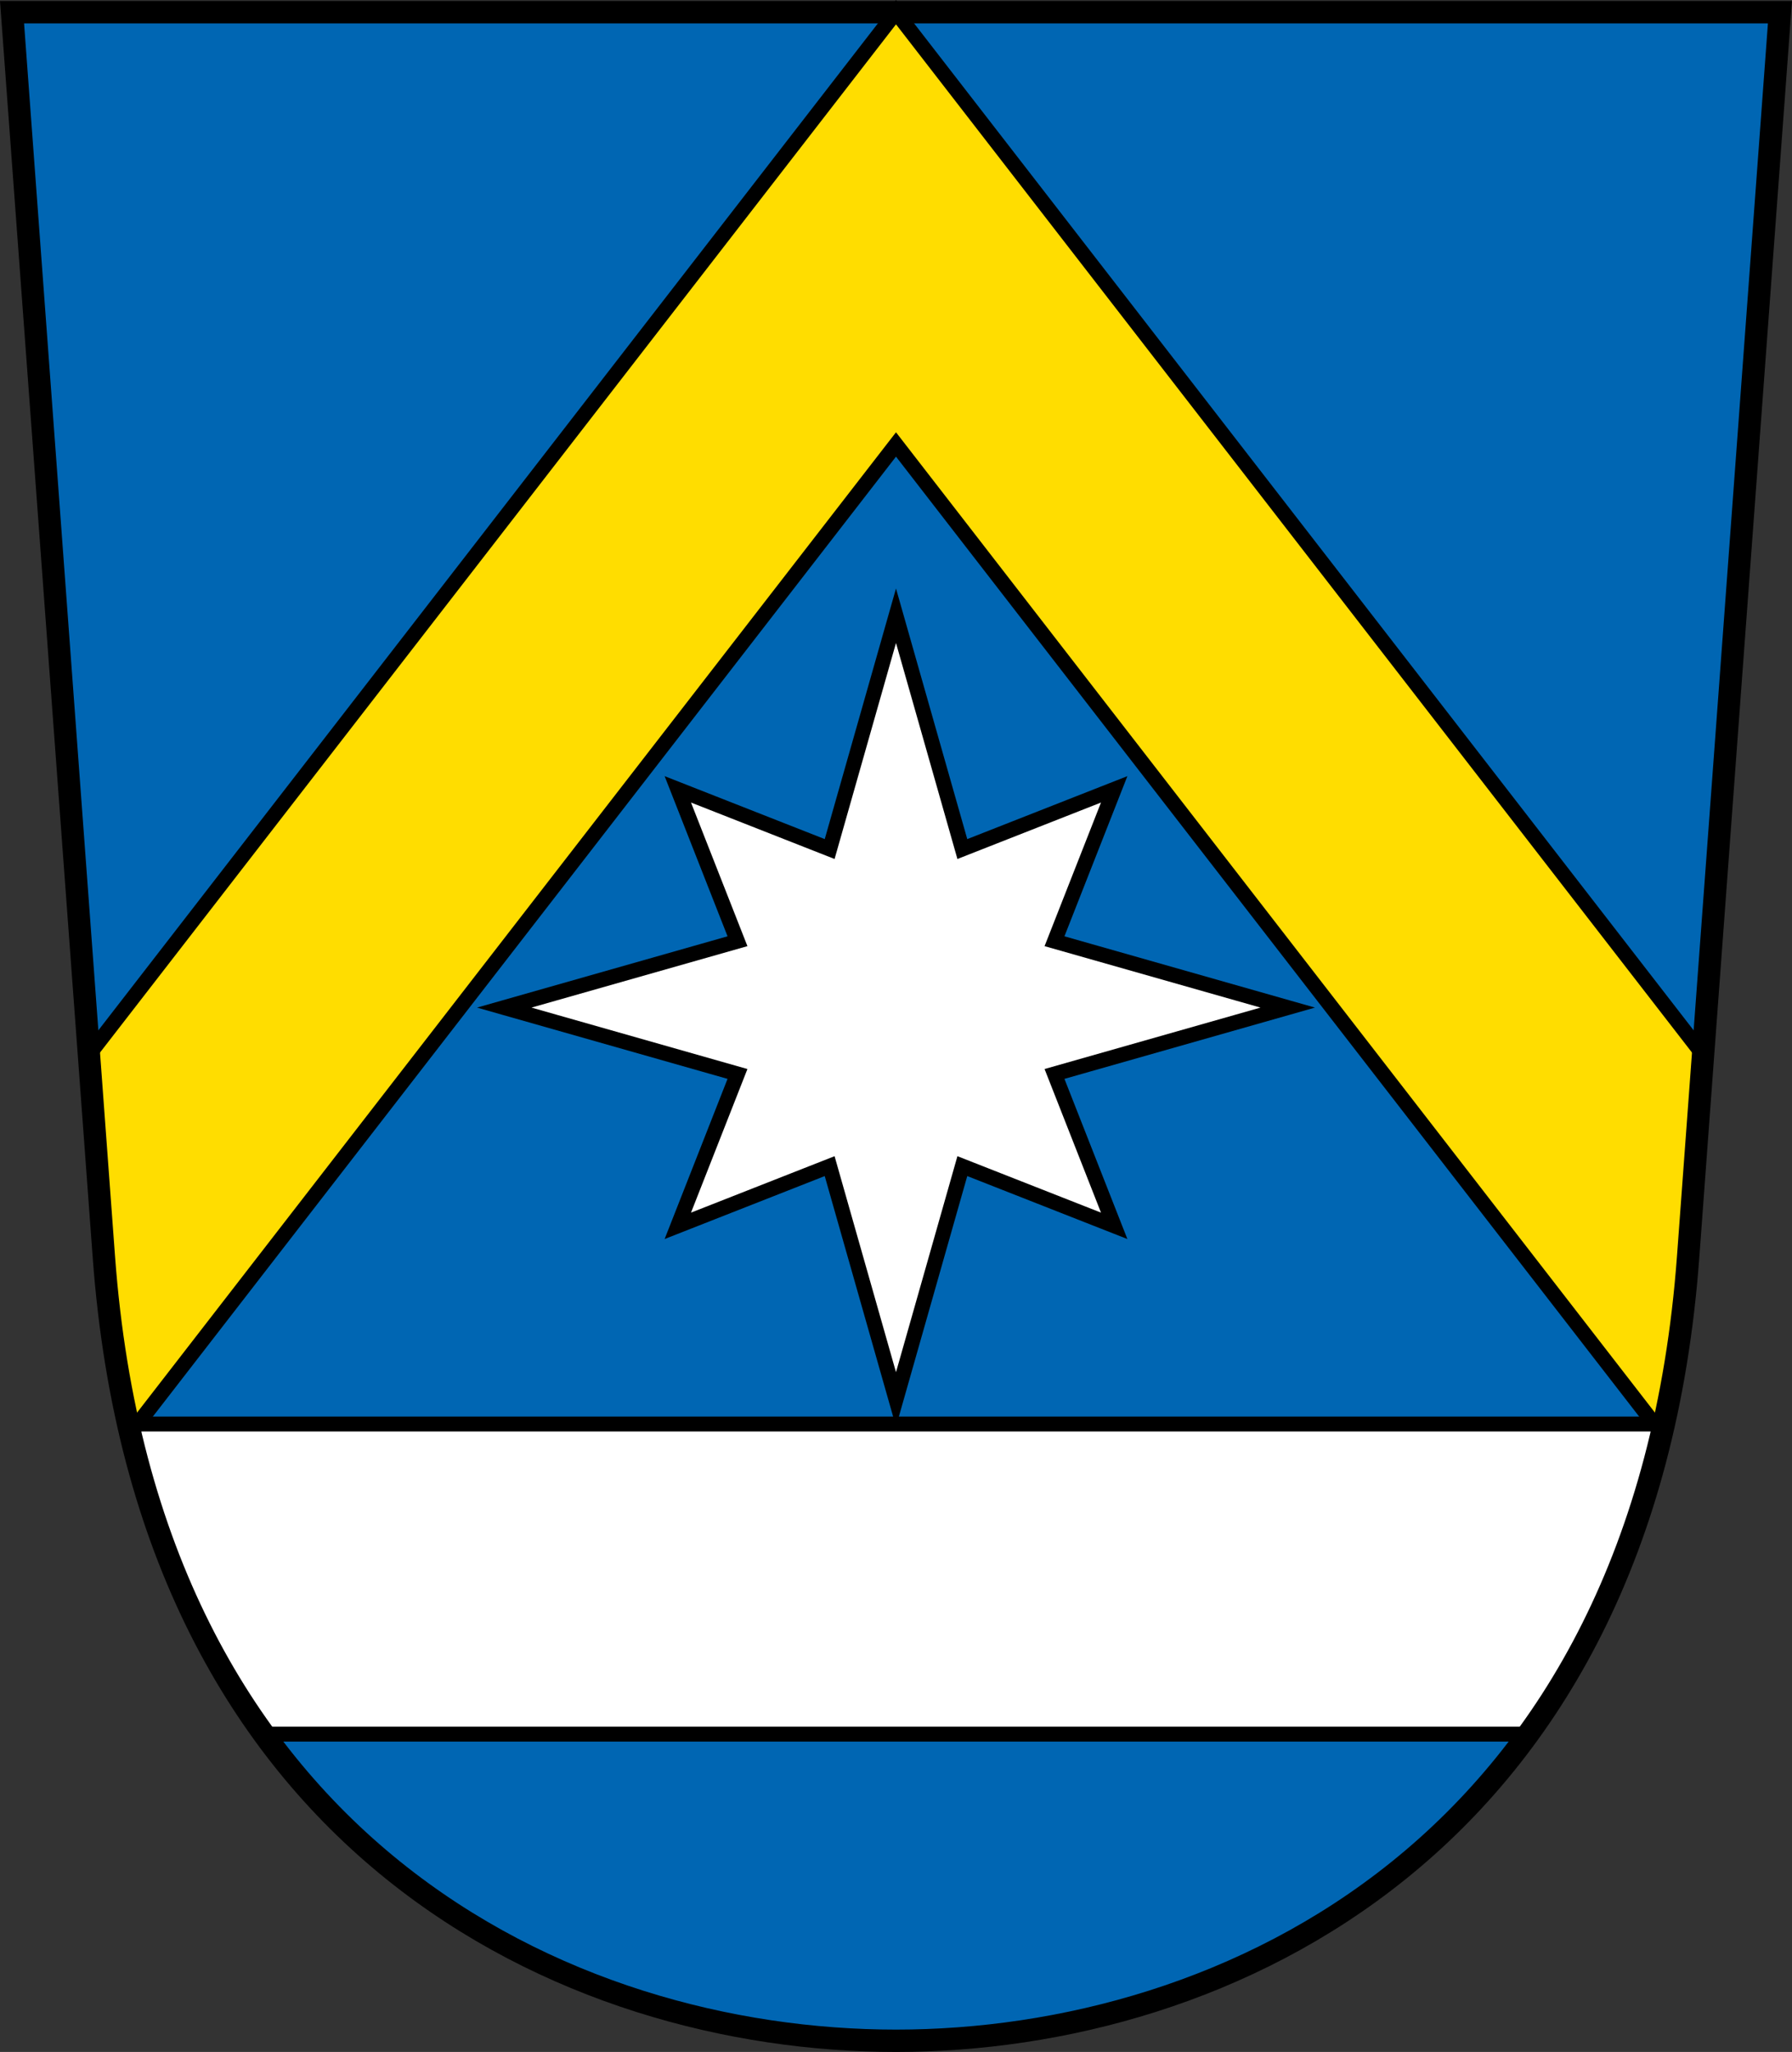 <?xml version="1.0" encoding="UTF-8" standalone="no"?>
<svg
   inkscape:version="1.1.1 (3bf5ae0d25, 2021-09-20)"
   sodipodi:docname="CoA Poing.svg"
   id="svg2130"
   version="1.1"
   viewBox="0 0 480.882 550.503"
   height="550.503"
   width="480.882"
   xmlns:inkscape="http://www.inkscape.org/namespaces/inkscape"
   xmlns:sodipodi="http://sodipodi.sourceforge.net/DTD/sodipodi-0.dtd"
   xmlns="http://www.w3.org/2000/svg"
   xmlns:svg="http://www.w3.org/2000/svg">
  <rect x="0" y="0" width="480.882" height="550.503" fill="#333333" stroke="none"/>
  <defs
     id="defs2124" />
  <sodipodi:namedview
     inkscape:pagecheckerboard="false"
     fit-margin-bottom="0"
     fit-margin-right="0"
     fit-margin-left="0"
     fit-margin-top="0"
     lock-margins="true"
     units="px"
     inkscape:snap-smooth-nodes="true"
     inkscape:snap-object-midpoints="true"
     inkscape:window-maximized="1"
     inkscape:window-y="-11"
     inkscape:window-x="-11"
     inkscape:window-height="1506"
     inkscape:window-width="2560"
     showgrid="false"
     inkscape:document-rotation="0"
     inkscape:current-layer="layer1"
     inkscape:document-units="px"
     inkscape:cy="275.33333"
     inkscape:cx="240.66667"
     inkscape:zoom="1.5"
     inkscape:pageshadow="2"
     inkscape:pageopacity="0"
     borderopacity="1.0"
     bordercolor="#666666"
     pagecolor="#333333"
     id="base"
     showguides="true"
     inkscape:guide-bbox="true"
     inkscape:snap-intersection-paths="true"
     inkscape:object-paths="true"
     inkscape:snap-grids="false"
     inkscape:snap-global="false"
     inkscape:lockguides="false"
     guidecolor="#00ffff"
     guideopacity="0.498"
     inkscape:snap-midpoints="true" />
  <g
     id="layer1"
     inkscape:groupmode="layer"
     inkscape:label="poing"
     transform="translate(-65.226,-22.425)">
    <g
       id="g3178"
       inkscape:label="coa">
      <path
         style="opacity:1;fill:#0066b3;stroke:none;stroke-width:6;stroke-miterlimit:4;stroke-dasharray:none"
         d="M 542.878,25.692 518.231,359.682 c -11.677,158.228 -124.302,210.246 -212.564,210.246 -88.262,0 -200.888,-52.018 -212.564,-210.246 L 68.455,25.692 Z"
         id="path1355"
         sodipodi:nodetypes="cszscc"
         inkscape:label="coa-0" />
      <path
         id="rect1868"
         style="opacity:1;fill:#ffffff;stroke:#000000;stroke-width:4;stroke-miterlimit:4;stroke-dasharray:none"
         d="m 99.666,404.457 c 7.506,33.431 20.204,60.935 36.369,83.203 h 339.264 c 16.165,-22.268 28.863,-49.772 36.369,-83.203 z"
         inkscape:label="terrace-a" />
      <path
         id="path2250"
         style="opacity:1;fill:#ffffff;stroke:#000000;stroke-width:4;stroke-miterlimit:4;stroke-dasharray:none"
         d="m 305.666,187.616 -17.803,62.591 -40.747,-16.017 16.015,40.749 -62.589,17.803 62.589,17.803 -16.015,40.749 40.747,-16.017 17.803,62.591 17.803,-62.593 40.749,16.019 -16.017,-40.749 62.591,-17.803 -62.591,-17.803 16.017,-40.749 -40.749,16.019 z"
         inkscape:label="star" />
      <path
         id="path1785"
         style="opacity:1;fill:#ffdd00;stroke:#000000;stroke-width:4;stroke-miterlimit:4;stroke-dasharray:none"
         d="M 305.666,25.691 89.094,305.369 l 4.008,54.312 c 1.253,16.974 3.731,32.654 7.152,47.25 L 305.666,141.666 511.08,406.932 c 3.421,-14.596 5.898,-30.276 7.15,-47.25 l 4.008,-54.312 z"
         inkscape:label="chevron" />
      <path
         style="opacity:1;fill:none;stroke:#000000;stroke-width:6;stroke-miterlimit:4;stroke-dasharray:none"
         d="M 542.878,25.692 518.231,359.682 c -11.677,158.228 -124.302,210.246 -212.564,210.246 -88.262,0 -200.888,-52.018 -212.564,-210.246 L 68.455,25.692 Z"
         id="path1950"
         sodipodi:nodetypes="cszscc"
         inkscape:label="coa-f" />
    </g>
  </g>
</svg>
